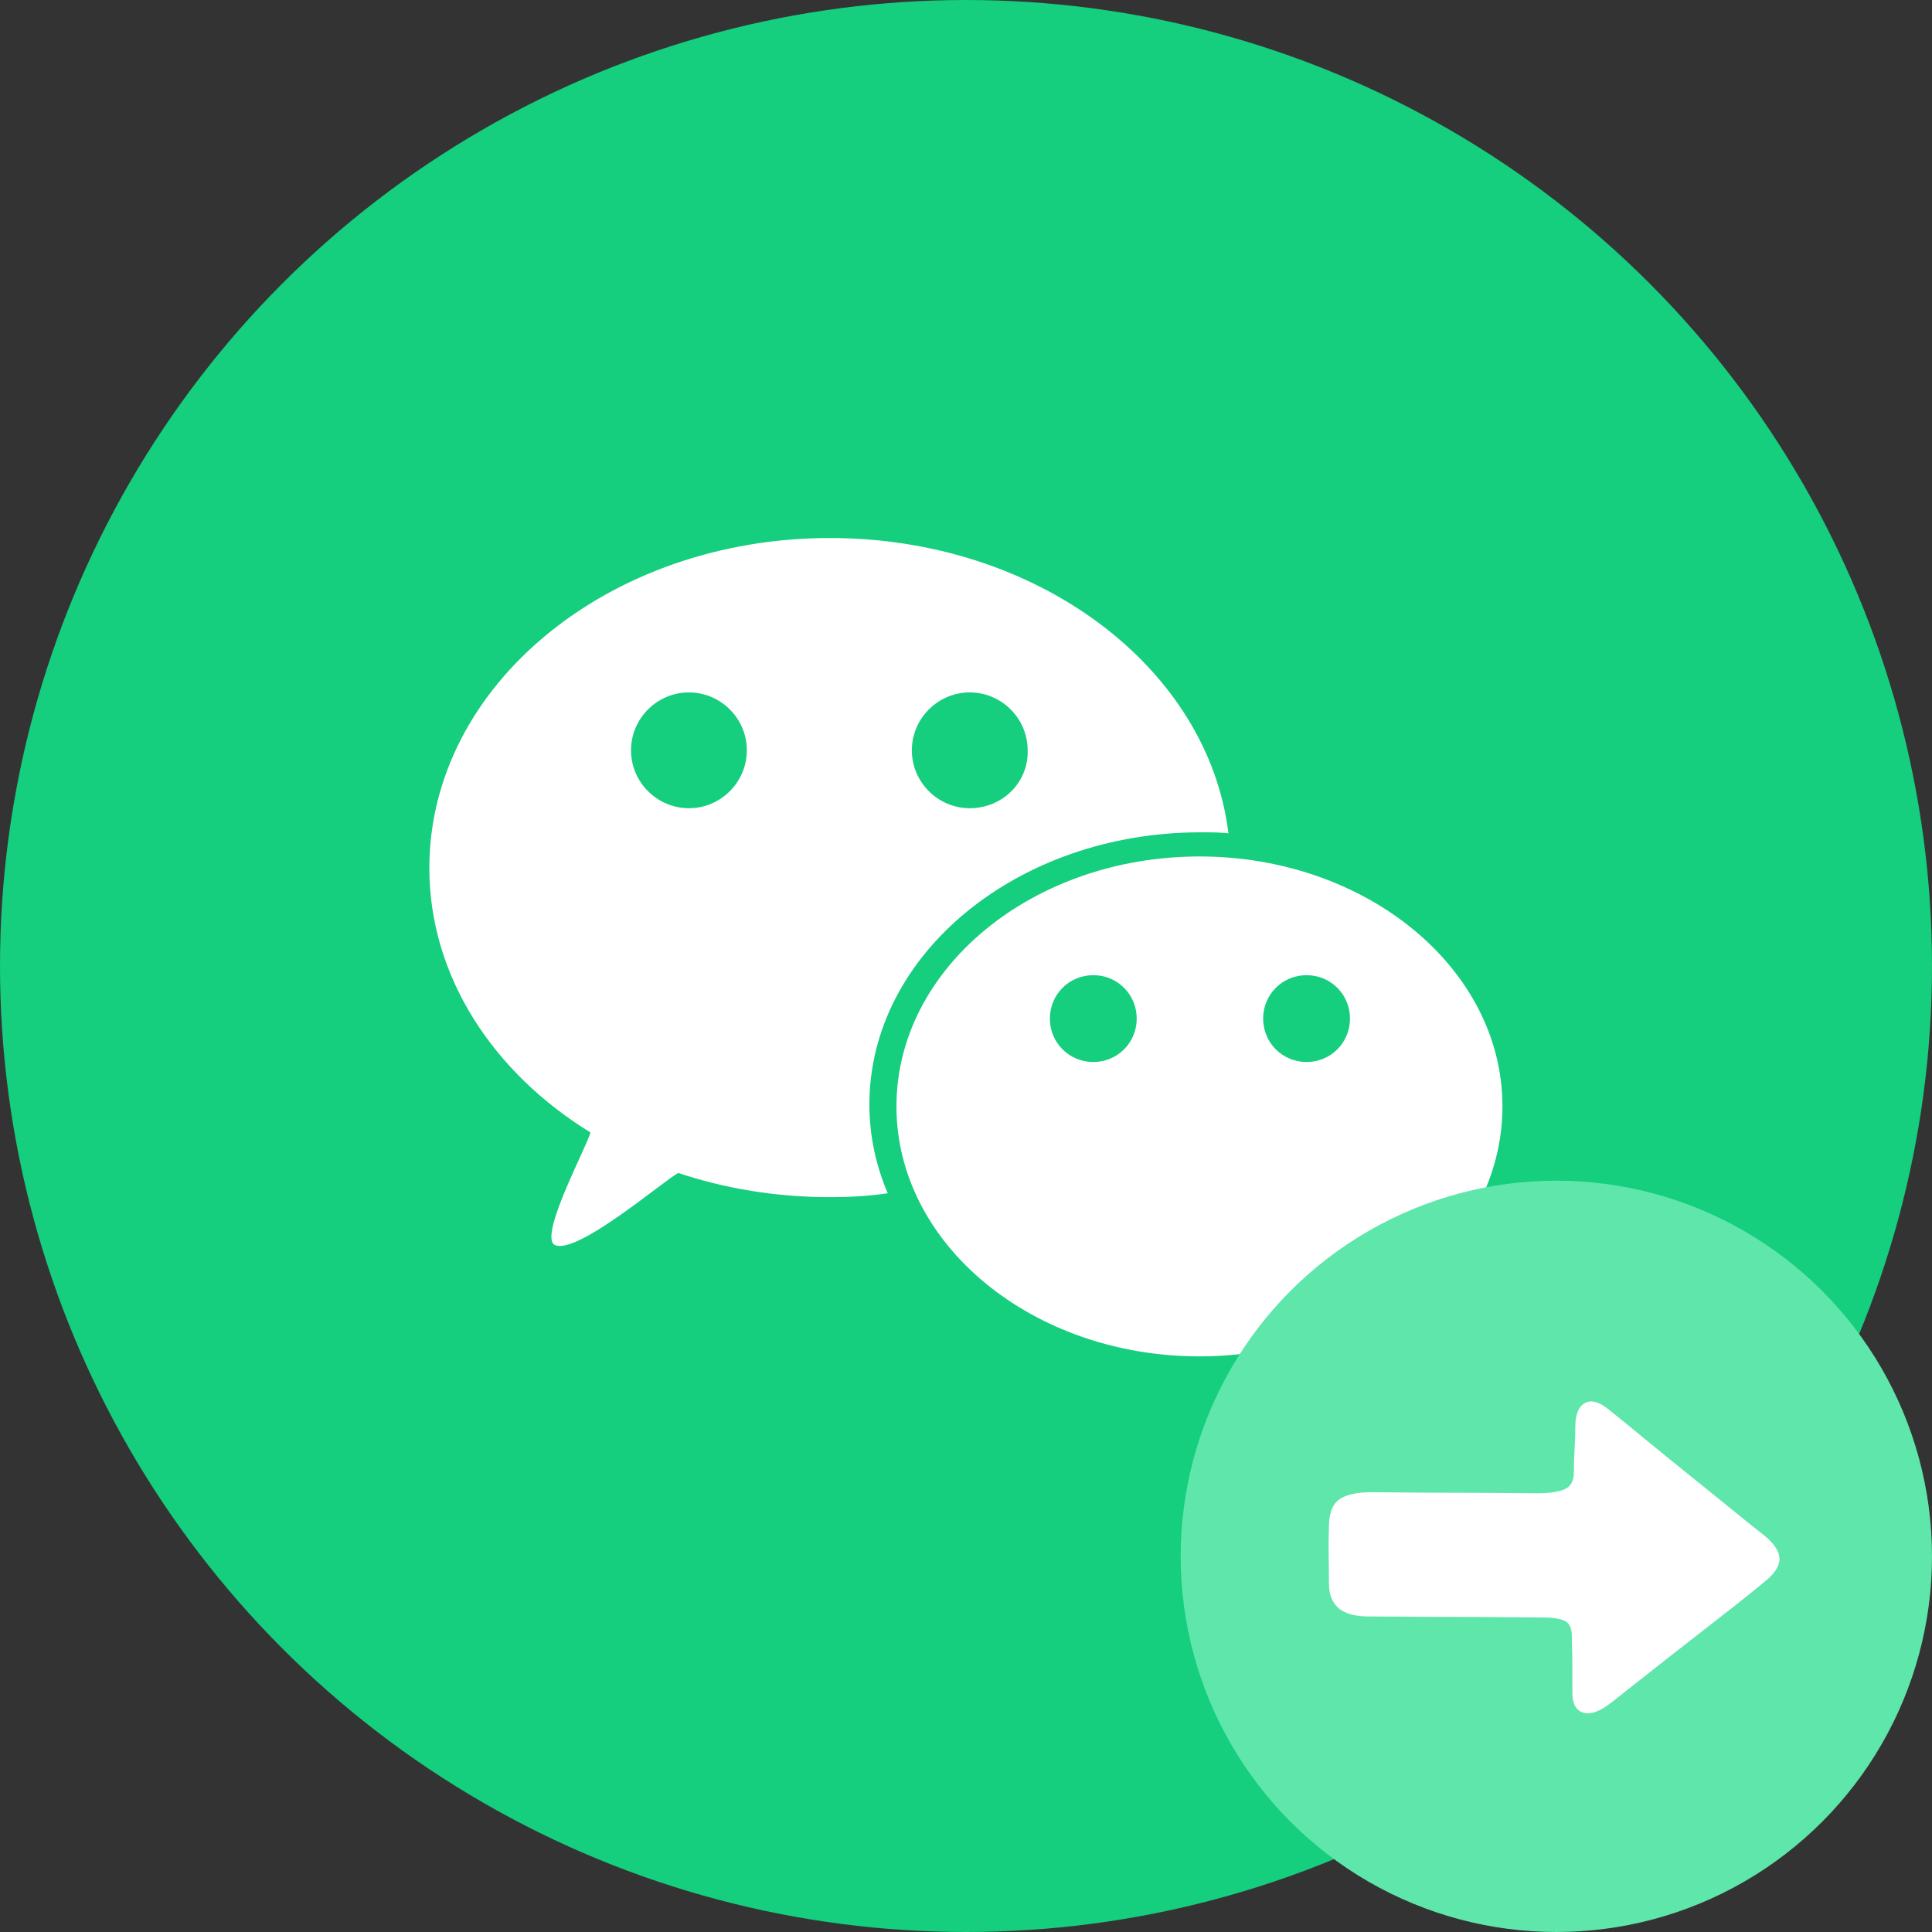 <svg width="36" height="36" viewBox="0 0 36 36" fill="none" xmlns="http://www.w3.org/2000/svg">
<rect x="0" y="0" width="36" height="36" fill="#333333" stroke="none"/>
<circle cx="18" cy="18" r="18" fill="#15CE7E"/>
<g clip-path="url(#clip0_108_963)">
<path d="M16.704 20.616C16.704 23.188 19.239 25.274 22.35 25.274C23.105 25.274 23.843 25.148 24.49 24.932C24.67 25.022 25.964 26.137 26.252 25.939C26.45 25.777 25.785 24.573 25.731 24.357C27.097 23.512 27.996 22.145 27.996 20.616C27.996 18.045 25.461 15.959 22.35 15.959C19.239 15.959 16.704 18.045 16.704 20.616ZM23.537 18.98C23.537 18.53 23.896 18.171 24.346 18.171C24.796 18.171 25.155 18.53 25.155 18.98C25.155 19.43 24.796 19.789 24.346 19.789C23.896 19.789 23.537 19.43 23.537 18.98ZM19.563 18.98C19.563 18.53 19.922 18.171 20.372 18.171C20.822 18.171 21.181 18.53 21.181 18.98C21.181 19.43 20.822 19.789 20.372 19.789C19.922 19.789 19.563 19.43 19.563 18.98Z" fill="white"/>
<path d="M16.2 20.58C16.2 17.775 18.969 15.509 22.368 15.509C22.548 15.509 22.728 15.509 22.89 15.527C22.512 12.434 19.329 10.025 15.463 10.025C11.345 10.025 8 12.776 8 16.175C8 18.189 9.187 19.987 11.003 21.102C10.931 21.372 10.068 22.972 10.32 23.188C10.698 23.44 12.406 21.965 12.64 21.857C13.503 22.145 14.456 22.307 15.463 22.307C15.822 22.307 16.182 22.289 16.542 22.235C16.326 21.731 16.2 21.174 16.2 20.58ZM18.07 12.902C18.664 12.902 19.149 13.388 19.149 13.981C19.167 14.574 18.682 15.06 18.07 15.06C17.477 15.06 16.991 14.574 16.991 13.981C16.991 13.388 17.477 12.902 18.07 12.902ZM12.837 15.06C12.244 15.06 11.758 14.574 11.758 13.981C11.758 13.388 12.244 12.902 12.837 12.902C13.431 12.902 13.916 13.388 13.916 13.981C13.916 14.574 13.431 15.06 12.837 15.06Z" fill="white"/>
</g>
<circle cx="29" cy="29" r="7" fill="#5EE6AB"/>
<g clip-path="url(#clip1_108_963)">
<path d="M24.762 28.468C24.762 28.207 24.826 28.031 24.954 27.941C25.081 27.85 25.282 27.805 25.556 27.805C25.68 27.805 25.876 27.807 26.144 27.81C26.411 27.813 26.696 27.815 26.998 27.815C27.299 27.815 27.593 27.816 27.88 27.819C28.166 27.822 28.393 27.824 28.561 27.824C28.797 27.83 28.984 27.81 29.121 27.763C29.258 27.717 29.326 27.609 29.326 27.441C29.326 27.317 29.331 27.169 29.34 26.998C29.35 26.827 29.354 26.679 29.354 26.555C29.36 26.337 29.423 26.198 29.541 26.139C29.659 26.08 29.808 26.125 29.989 26.275C30.176 26.424 30.393 26.601 30.642 26.807C30.891 27.012 31.149 27.222 31.417 27.437C31.684 27.651 31.946 27.863 32.201 28.071C32.456 28.28 32.683 28.462 32.882 28.617C33.063 28.767 33.154 28.908 33.158 29.042C33.161 29.176 33.075 29.314 32.901 29.457C32.721 29.607 32.507 29.778 32.262 29.971C32.016 30.163 31.761 30.363 31.496 30.568C31.232 30.773 30.972 30.977 30.717 31.179C30.462 31.381 30.235 31.56 30.036 31.716C29.818 31.89 29.639 31.956 29.499 31.912C29.359 31.868 29.292 31.735 29.298 31.511V31.287V31.016C29.298 30.923 29.297 30.831 29.294 30.741C29.291 30.65 29.289 30.568 29.289 30.493C29.289 30.338 29.242 30.24 29.149 30.199C29.056 30.159 28.928 30.139 28.766 30.139C28.586 30.139 28.349 30.137 28.057 30.134C27.765 30.131 27.46 30.129 27.142 30.129C26.825 30.129 26.517 30.128 26.218 30.125C25.92 30.122 25.677 30.12 25.49 30.12C25.409 30.12 25.325 30.112 25.238 30.097C25.151 30.081 25.072 30.052 25 30.008C24.929 29.964 24.871 29.901 24.828 29.817C24.784 29.733 24.762 29.619 24.762 29.476C24.762 29.308 24.761 29.146 24.758 28.991C24.755 28.835 24.756 28.661 24.762 28.468Z" fill="white"/>
</g>
<defs>
<clipPath id="clip0_108_963">
<rect width="20" height="20" fill="white" transform="translate(8 8)"/>
</clipPath>
<clipPath id="clip1_108_963">
<rect width="9.333" height="9.333" fill="white" transform="translate(24.333 24.333)"/>
</clipPath>
</defs>
</svg>
